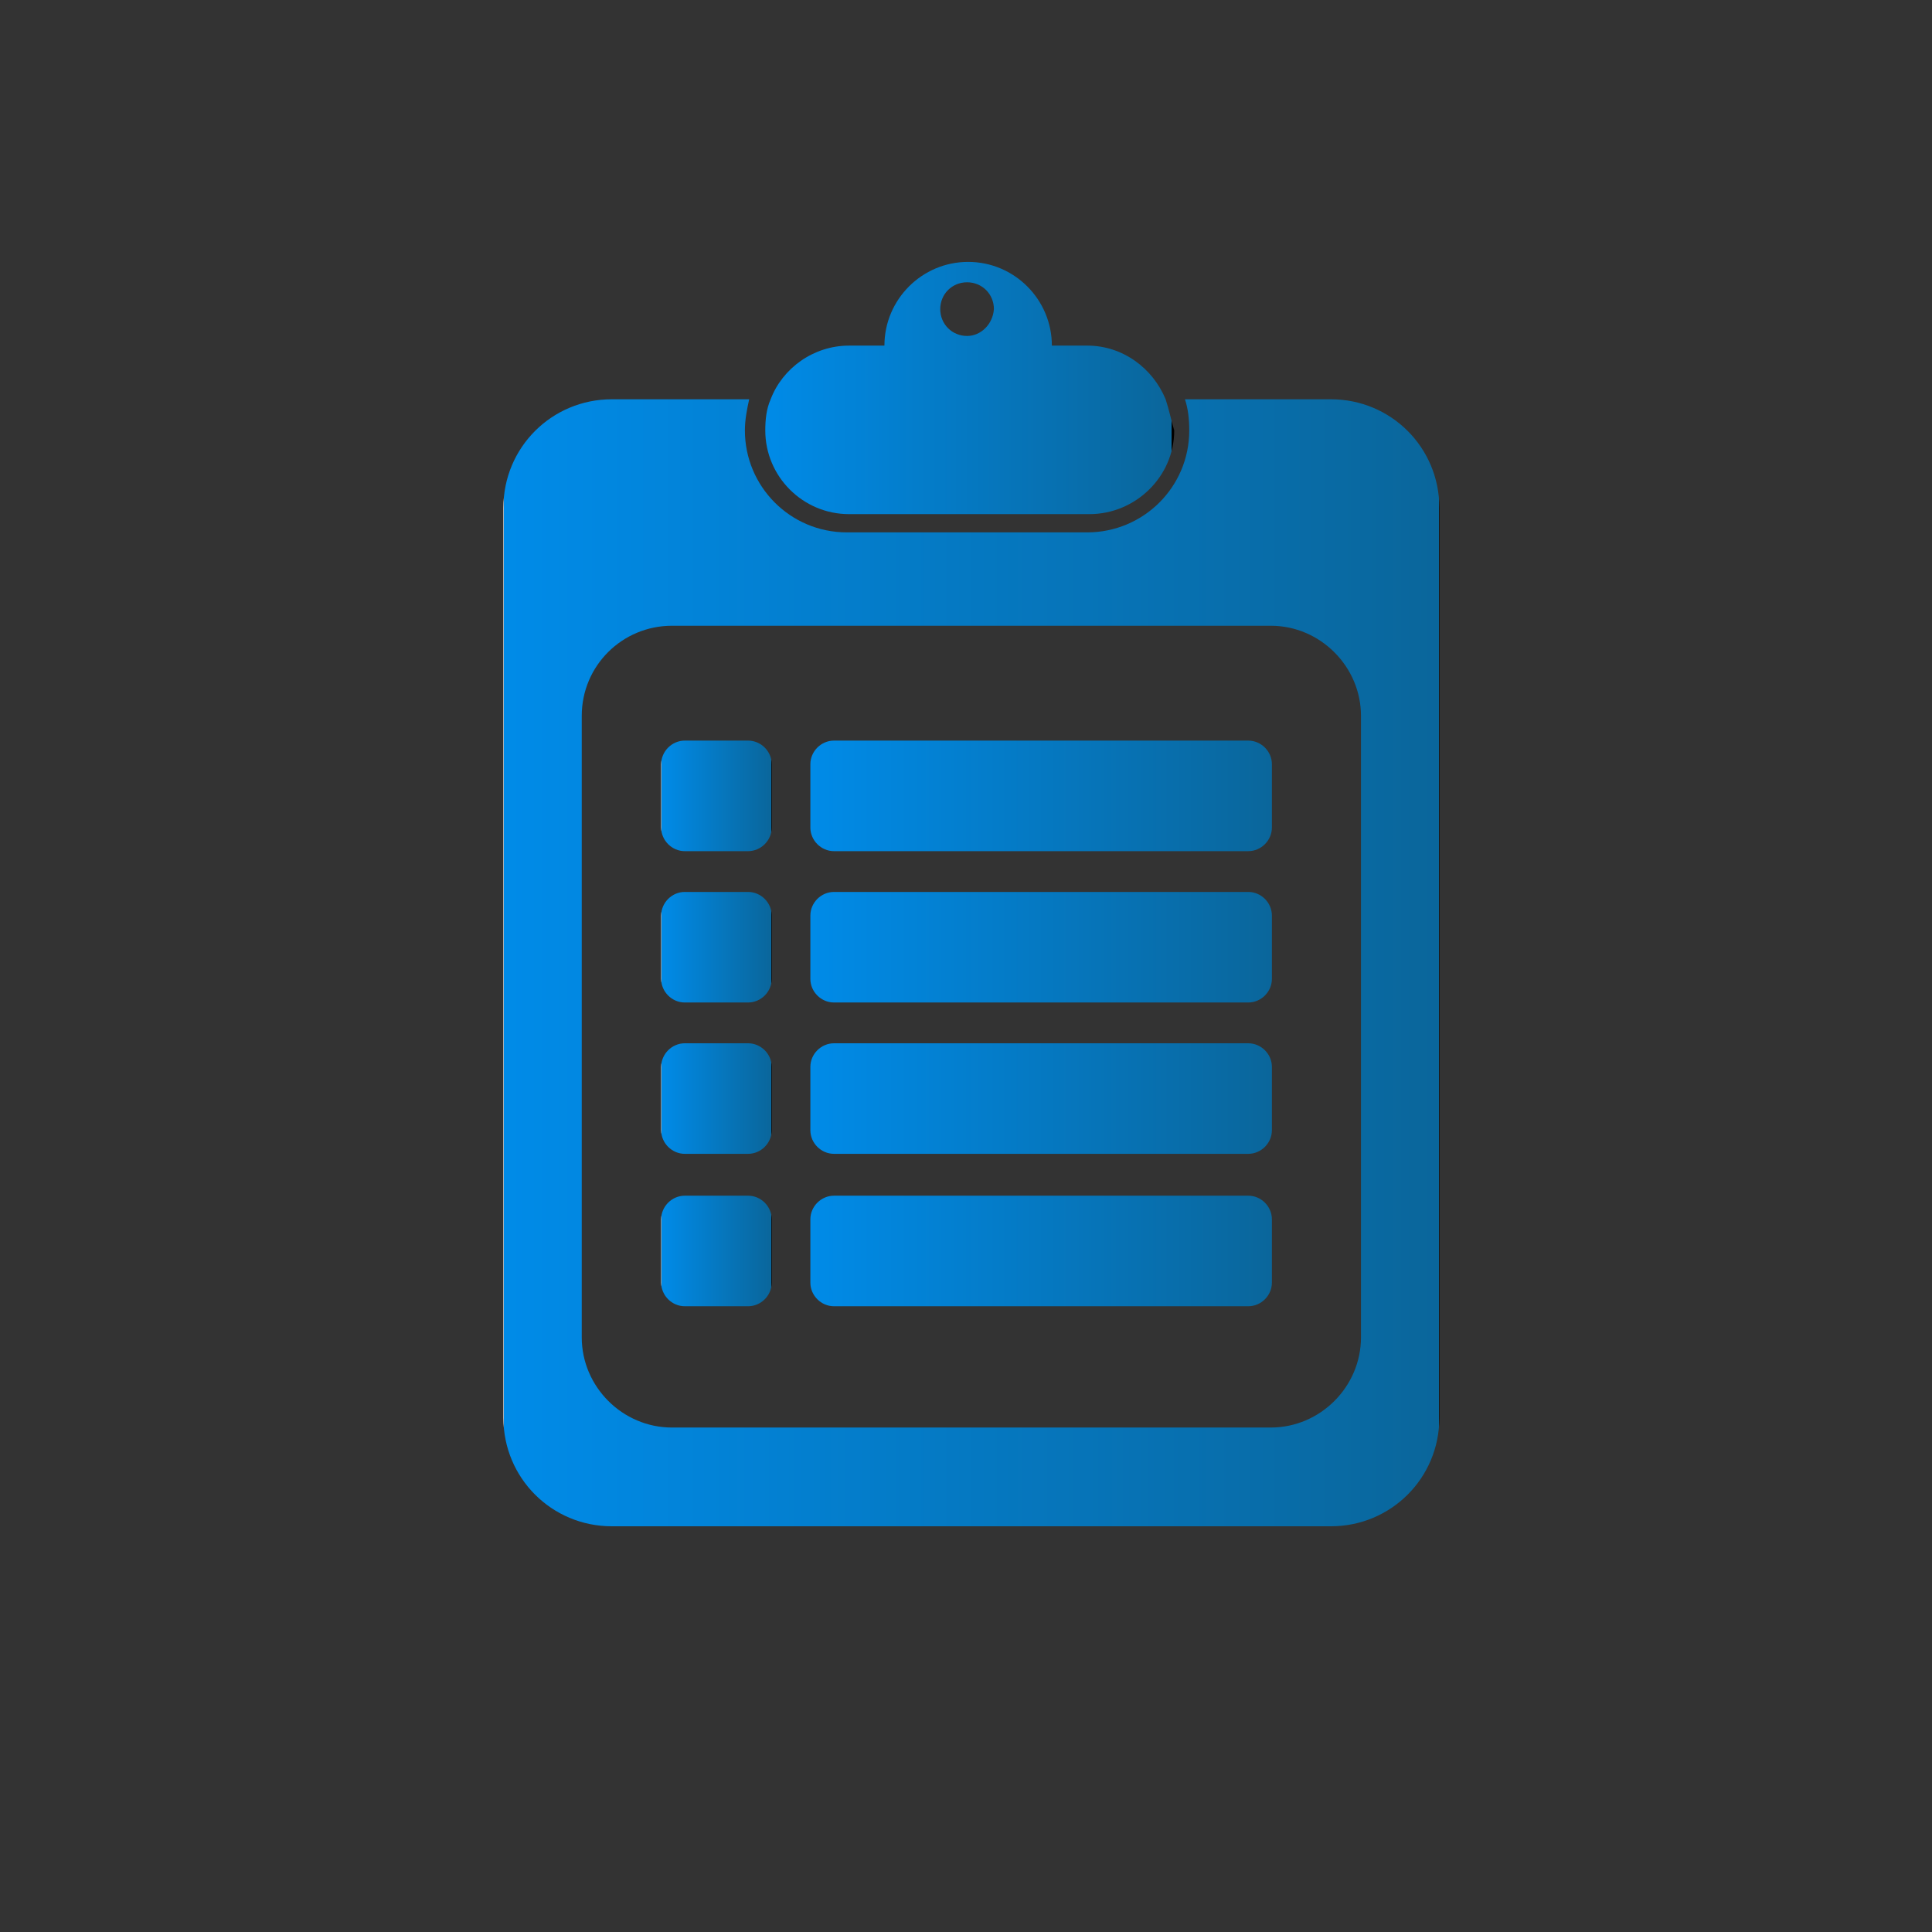 <?xml version="1.0" encoding="utf-8"?>
<!-- Generator: Adobe Illustrator 22.0.0, SVG Export Plug-In . SVG Version: 6.00 Build 0)  -->
<svg version="1.1" id="Layer_1" xmlns="http://www.w3.org/2000/svg" xmlns:xlink="http://www.w3.org/1999/xlink" x="0px" y="0px"
	 viewBox="0 0 180 180" style="enable-background:new 0 0 180 180;" xml:space="preserve">
<rect x="0" y="0" width="180" height="180" fill="#333333" stroke="none"/>
<style type="text/css">
	.st0{display:none;}
	.st1{display:inline;fill:#4998D3;}
	.st2{display:inline;fill:#FFFFFF;}
	.st3{display:inline;}
	.st4{fill:#FFFFFF;}
	.st5{display:inline;fill:none;stroke:#FFFFFF;stroke-width:2;stroke-miterlimit:10;}
	.st6{fill:url(#SVGID_1_);}
	.st7{fill:url(#SVGID_2_);}
	.st8{fill:url(#SVGID_3_);}
	.st9{fill:url(#SVGID_4_);}
	.st10{fill:url(#SVGID_5_);}
	.st11{fill:url(#SVGID_6_);}
	.st12{fill:url(#SVGID_7_);}
	.st13{fill:url(#SVGID_8_);}
	.st14{fill:url(#SVGID_9_);}
	.st15{fill:url(#SVGID_10_);}
</style>
<g id="background" class="st0">
	<rect class="st1" width="180" height="180"/>
</g>
<g id="calendar" class="st0">
	<path class="st2" d="M162.2,63.5v80.7c0,6.1-4.9,11-11,11H28.8c-6.1,0-11-4.9-11-11V63.5H162.2z"/>
	<path class="st2" d="M162.2,45.9v10.9H17.8V45.9c0-6.1,4.9-11,11-11h7.3v-5.5c0-2.3,0.9-4.5,2.5-6c1.5-1.5,3.7-2.5,6-2.5
		c4.7,0,8.5,3.8,8.5,8.5v5.5h73.8v-5.5c0-2.3,0.9-4.5,2.5-6c1.5-1.5,3.7-2.5,6-2.5c4.7,0,8.5,3.8,8.5,8.5v5.5h7.3
		C157.3,34.9,162.2,39.8,162.2,45.9z"/>
</g>
<g id="analytics" class="st0">
	<g class="st3">
		<polygon class="st4" points="161.8,155.5 161.8,162.6 18.2,162.6 18.2,18 25.3,18 25.3,155.5 		"/>
	</g>
	<circle class="st2" cx="40.3" cy="145.1" r="5"/>
	<circle class="st2" cx="59.7" cy="108.7" r="5"/>
	<circle class="st2" cx="79.1" cy="135.8" r="5"/>
	<circle class="st2" cx="98.5" cy="76.5" r="5"/>
	<circle class="st2" cx="117.9" cy="108.7" r="5"/>
	<circle class="st2" cx="137.3" cy="61.6" r="5"/>
	<circle class="st2" cx="156.8" cy="40.6" r="5"/>
	<polyline class="st5" points="40.3,145.1 40.3,145.1 59.7,108.7 79.1,135.8 98.5,76.5 117.9,108.7 137.3,61.6 156.7,40.6 	"/>
</g>
<g id="employees" class="st0">
	<path class="st2" d="M91.5,36.2c-13,0-23.6,10.5-23.6,23.6c0,13,10.5,23.6,23.6,23.6c13,0,23.6-10.6,23.6-23.6
		C115.1,46.7,104.5,36.2,91.5,36.2z M104.1,57.5c0-3.3-2.6-5.9-5.9-5.9c3.3,0,5.9-2.6,5.9-5.9c0,3.3,2.6,5.9,5.9,5.9
		C106.7,51.6,104.1,54.2,104.1,57.5z"/>
	<path class="st2" d="M115.9,45.7c0-3.3-2.6-5.9-5.9-5.9c3.3,0,5.9-2.6,5.9-5.9c0,3.3,2.6,5.9,5.9,5.9
		C118.5,39.8,115.9,42.4,115.9,45.7z"/>
	<path class="st2" d="M104.1,33.9c0-3.3-2.6-5.9-5.9-5.9c3.3,0,5.9-2.6,5.9-5.9c0,3.3,2.6,5.9,5.9,5.9
		C106.7,28,104.1,30.6,104.1,33.9z"/>
	<g class="st3">
		<polygon class="st4" points="90.5,138 96.5,131.9 90.5,94.9 84.4,132 		"/>
	</g>
	<polygon class="st2" points="60.8,97.2 60.8,97.2 60.8,97.1 	"/>
	<polygon class="st2" points="130.7,106.5 122.5,114.8 114.2,106.5 114.2,160.9 97.8,160.9 97.7,160.7 91.4,154.5 90.1,153.1 
		88.7,154.5 82.4,160.7 82.3,160.9 65.9,160.9 65.9,106.5 57.7,114.7 49.4,106.5 65.9,90 85.6,90 88.1,94.5 81.6,131.9 90.3,140.6 
		99,131.9 92.5,94.5 95,90 114.2,90 114.2,90 114.2,90 	"/>
	<polygon class="st2" points="131.2,124.4 131.2,124.4 131.2,124.4 	"/>
	<path class="st2" d="M146.9,82c-7.5,0-13.6,6.1-13.6,13.6s6.1,13.6,13.6,13.6c7.5,0,13.6-6.1,13.6-13.6
		C160.5,88.1,154.4,82,146.9,82z M154.2,94.3c0-1.9-1.5-3.4-3.4-3.4c1.9,0,3.4-1.5,3.4-3.4c0,1.9,1.5,3.4,3.4,3.4
		C155.7,90.9,154.2,92.5,154.2,94.3z"/>
	<path class="st2" d="M161,87.5c0-1.9-1.5-3.4-3.4-3.4c1.9,0,3.4-1.5,3.4-3.4c0,1.9,1.5,3.4,3.4,3.4C162.5,84.1,161,85.6,161,87.5z"
		/>
	<path class="st2" d="M154.2,80.7c0-1.9-1.5-3.4-3.4-3.4c1.9,0,3.4-1.5,3.4-3.4c0,1.9,1.5,3.4,3.4,3.4
		C155.7,77.3,154.2,78.8,154.2,80.7z"/>
	<g class="st3">
		<polygon class="st4" points="146.3,140.9 149.8,137.4 146.3,116 142.8,137.4 		"/>
	</g>
	<polygon class="st2" points="169.6,122.7 164.8,127.5 160,122.7 160,154.1 150.6,154.1 150.5,154 146.9,150.4 146.1,149.6 
		145.3,150.4 141.6,154 141.6,154.1 132.1,154.1 132.1,122.7 127.3,127.5 122.6,122.7 132.1,113.2 143.5,113.2 144.9,115.7 
		141.2,137.4 146.2,142.4 151.2,137.4 147.5,115.7 148.9,113.2 160,113.2 160,113.2 160,113.2 	"/>
	<path class="st2" d="M33.2,82c-7.5,0-13.6,6.1-13.6,13.6s6.1,13.6,13.6,13.6c7.5,0,13.6-6.1,13.6-13.6C46.8,88.1,40.7,82,33.2,82z
		 M40.5,94.3c0-1.9-1.5-3.4-3.4-3.4c1.9,0,3.4-1.5,3.4-3.4c0,1.9,1.5,3.4,3.4,3.4C42,90.9,40.5,92.5,40.5,94.3z"/>
	<path class="st2" d="M47.3,87.5c0-1.9-1.5-3.4-3.4-3.4c1.9,0,3.4-1.5,3.4-3.4c0,1.9,1.5,3.4,3.4,3.4C48.8,84.1,47.3,85.6,47.3,87.5
		z"/>
	<path class="st2" d="M40.5,80.7c0-1.9-1.5-3.4-3.4-3.4c1.9,0,3.4-1.5,3.4-3.4c0,1.9,1.5,3.4,3.4,3.4C42,77.3,40.5,78.8,40.5,80.7z"
		/>
	<g class="st3">
		<polygon class="st4" points="33.8,140.9 30.3,137.4 33.8,116 37.3,137.4 		"/>
	</g>
	<polygon class="st2" points="10.6,122.7 15.3,127.5 20.1,122.7 20.1,154.1 29.6,154.1 29.7,154 33.3,150.4 34.1,149.6 34.9,150.4 
		38.5,154 38.6,154.1 48,154.1 48,122.7 52.8,127.5 57.6,122.7 48,113.2 36.7,113.2 35.2,115.7 38.9,137.4 33.9,142.4 28.9,137.4 
		32.6,115.7 31.2,113.2 20.1,113.2 20.1,113.2 20.1,113.2 	"/>
</g>
<g id="leads">
	<linearGradient id="SVGID_1_" gradientUnits="userSpaceOnUse" x1="46.929" y1="89.748" x2="134.073" y2="89.748">
		<stop  offset="0" style="stop-color:#FFFFFF"/>
		<stop  offset="0" style="stop-color:#008BE8"/>
		<stop  offset="1" style="stop-color:#0A669B"/>
		<stop  offset="1" style="stop-color:#000000"/>
	</linearGradient>
	<path class="st6" d="M124,37.2h-13.6c0.3,0.9,0.4,1.9,0.4,2.9c0,5.3-4.3,9.5-9.5,9.5H78.9c-5.3,0-9.5-4.3-9.5-9.5
		c0-1,0.2-2,0.4-2.9H57c-5.6,0-10.1,4.5-10.1,10.1v84.8c0,5.6,4.5,10.1,10.1,10.1H124c5.6,0,10.1-4.5,10.1-10.1V47.3
		C134.1,41.7,129.6,37.2,124,37.2z M126.8,124.6c0,4.6-3.8,8.4-8.4,8.4H62.6c-4.6,0-8.4-3.8-8.4-8.4V66.7c0-4.7,3.8-8.4,8.4-8.4
		h55.8c4.6,0,8.4,3.8,8.4,8.4L126.8,124.6L126.8,124.6z"/>
	<linearGradient id="SVGID_2_" gradientUnits="userSpaceOnUse" x1="61.615" y1="74.213" x2="71.87" y2="74.213">
		<stop  offset="0" style="stop-color:#FFFFFF"/>
		<stop  offset="0" style="stop-color:#008BE8"/>
		<stop  offset="1" style="stop-color:#0A669B"/>
		<stop  offset="1" style="stop-color:#000000"/>
	</linearGradient>
	<path class="st7" d="M71.9,77.1c0,1.2-1,2.2-2.2,2.2h-5.9c-1.2,0-2.2-1-2.2-2.2v-5.9c0-1.2,1-2.2,2.2-2.2h5.9c1.2,0,2.2,1,2.2,2.2
		V77.1z"/>
	<linearGradient id="SVGID_3_" gradientUnits="userSpaceOnUse" x1="75.486" y1="74.213" x2="118.493" y2="74.213">
		<stop  offset="0" style="stop-color:#FFFFFF"/>
		<stop  offset="0" style="stop-color:#008BE8"/>
		<stop  offset="1" style="stop-color:#0A669B"/>
		<stop  offset="1" style="stop-color:#000000"/>
	</linearGradient>
	<path class="st8" d="M118.5,77.1c0,1.2-1,2.2-2.2,2.2H77.7c-1.2,0-2.2-1-2.2-2.2v-5.9c0-1.2,1-2.2,2.2-2.2h38.6
		c1.2,0,2.2,1,2.2,2.2V77.1L118.5,77.1z"/>
	<linearGradient id="SVGID_4_" gradientUnits="userSpaceOnUse" x1="61.615" y1="88.316" x2="71.87" y2="88.316">
		<stop  offset="0" style="stop-color:#FFFFFF"/>
		<stop  offset="0" style="stop-color:#008BE8"/>
		<stop  offset="1" style="stop-color:#0A669B"/>
		<stop  offset="1" style="stop-color:#000000"/>
	</linearGradient>
	<path class="st9" d="M71.9,91.2c0,1.2-1,2.2-2.2,2.2h-5.9c-1.2,0-2.2-1-2.2-2.2v-5.9c0-1.2,1-2.2,2.2-2.2h5.9c1.2,0,2.2,1,2.2,2.2
		V91.2z"/>
	<linearGradient id="SVGID_5_" gradientUnits="userSpaceOnUse" x1="75.486" y1="88.316" x2="118.493" y2="88.316">
		<stop  offset="0" style="stop-color:#FFFFFF"/>
		<stop  offset="0" style="stop-color:#008BE8"/>
		<stop  offset="1" style="stop-color:#0A669B"/>
		<stop  offset="1" style="stop-color:#000000"/>
	</linearGradient>
	<path class="st10" d="M118.5,91.2c0,1.2-1,2.2-2.2,2.2H77.7c-1.2,0-2.2-1-2.2-2.2v-5.9c0-1.2,1-2.2,2.2-2.2h38.6
		c1.2,0,2.2,1,2.2,2.2V91.2L118.5,91.2z"/>
	<linearGradient id="SVGID_6_" gradientUnits="userSpaceOnUse" x1="61.615" y1="102.421" x2="71.87" y2="102.421">
		<stop  offset="0" style="stop-color:#FFFFFF"/>
		<stop  offset="0" style="stop-color:#008BE8"/>
		<stop  offset="1" style="stop-color:#0A669B"/>
		<stop  offset="1" style="stop-color:#000000"/>
	</linearGradient>
	<path class="st11" d="M71.9,105.3c0,1.2-1,2.2-2.2,2.2h-5.9c-1.2,0-2.2-1-2.2-2.2v-5.9c0-1.2,1-2.2,2.2-2.2h5.9
		c1.2,0,2.2,1,2.2,2.2V105.3z"/>
	<linearGradient id="SVGID_7_" gradientUnits="userSpaceOnUse" x1="75.486" y1="102.421" x2="118.493" y2="102.421">
		<stop  offset="0" style="stop-color:#FFFFFF"/>
		<stop  offset="0" style="stop-color:#008BE8"/>
		<stop  offset="1" style="stop-color:#0A669B"/>
		<stop  offset="1" style="stop-color:#000000"/>
	</linearGradient>
	<path class="st12" d="M118.5,105.3c0,1.2-1,2.2-2.2,2.2H77.7c-1.2,0-2.2-1-2.2-2.2v-5.9c0-1.2,1-2.2,2.2-2.2h38.6
		c1.2,0,2.2,1,2.2,2.2V105.3L118.5,105.3z"/>
	<linearGradient id="SVGID_8_" gradientUnits="userSpaceOnUse" x1="61.615" y1="116.524" x2="71.87" y2="116.524">
		<stop  offset="0" style="stop-color:#FFFFFF"/>
		<stop  offset="0" style="stop-color:#008BE8"/>
		<stop  offset="1" style="stop-color:#0A669B"/>
		<stop  offset="1" style="stop-color:#000000"/>
	</linearGradient>
	<path class="st13" d="M71.9,119.5c0,1.2-1,2.2-2.2,2.2h-5.9c-1.2,0-2.2-1-2.2-2.2v-5.9c0-1.2,1-2.2,2.2-2.2h5.9
		c1.2,0,2.2,1,2.2,2.2V119.5z"/>
	<linearGradient id="SVGID_9_" gradientUnits="userSpaceOnUse" x1="75.486" y1="116.524" x2="118.493" y2="116.524">
		<stop  offset="0" style="stop-color:#FFFFFF"/>
		<stop  offset="0" style="stop-color:#008BE8"/>
		<stop  offset="1" style="stop-color:#0A669B"/>
		<stop  offset="1" style="stop-color:#000000"/>
	</linearGradient>
	<path class="st14" d="M118.5,119.5c0,1.2-1,2.2-2.2,2.2H77.7c-1.2,0-2.2-1-2.2-2.2v-5.9c0-1.2,1-2.2,2.2-2.2h38.6
		c1.2,0,2.2,1,2.2,2.2V119.5L118.5,119.5z"/>
	<g>
		<linearGradient id="SVGID_10_" gradientUnits="userSpaceOnUse" x1="71.041" y1="36.172" x2="109.124" y2="36.172">
			<stop  offset="0" style="stop-color:#FFFFFF"/>
			<stop  offset="0" style="stop-color:#008BE8"/>
			<stop  offset="1" style="stop-color:#0A669B"/>
			<stop  offset="1" style="stop-color:#000000"/>
		</linearGradient>
		<path class="st15" d="M108.6,37.2c-1.2-2.9-4-5-7.3-5h-3.3c0-4.3-3.5-7.8-7.8-7.8c-4.3,0-7.8,3.5-7.8,7.8h-3.3
			c-3.3,0-6.2,2.1-7.3,5c-0.4,0.9-0.5,1.9-0.5,2.9c0,4.3,3.5,7.8,7.8,7.8h22.4c4.3,0,7.9-3.5,7.9-7.8
			C109.1,39.1,108.9,38.1,108.6,37.2z M90.1,31.3c-1.4,0-2.5-1.1-2.5-2.5s1.1-2.5,2.5-2.5c1.4,0,2.5,1.1,2.5,2.5
			C92.5,30.2,91.4,31.3,90.1,31.3z"/>
	</g>
</g>
<g id="projects" class="st0">
</g>
</svg>
